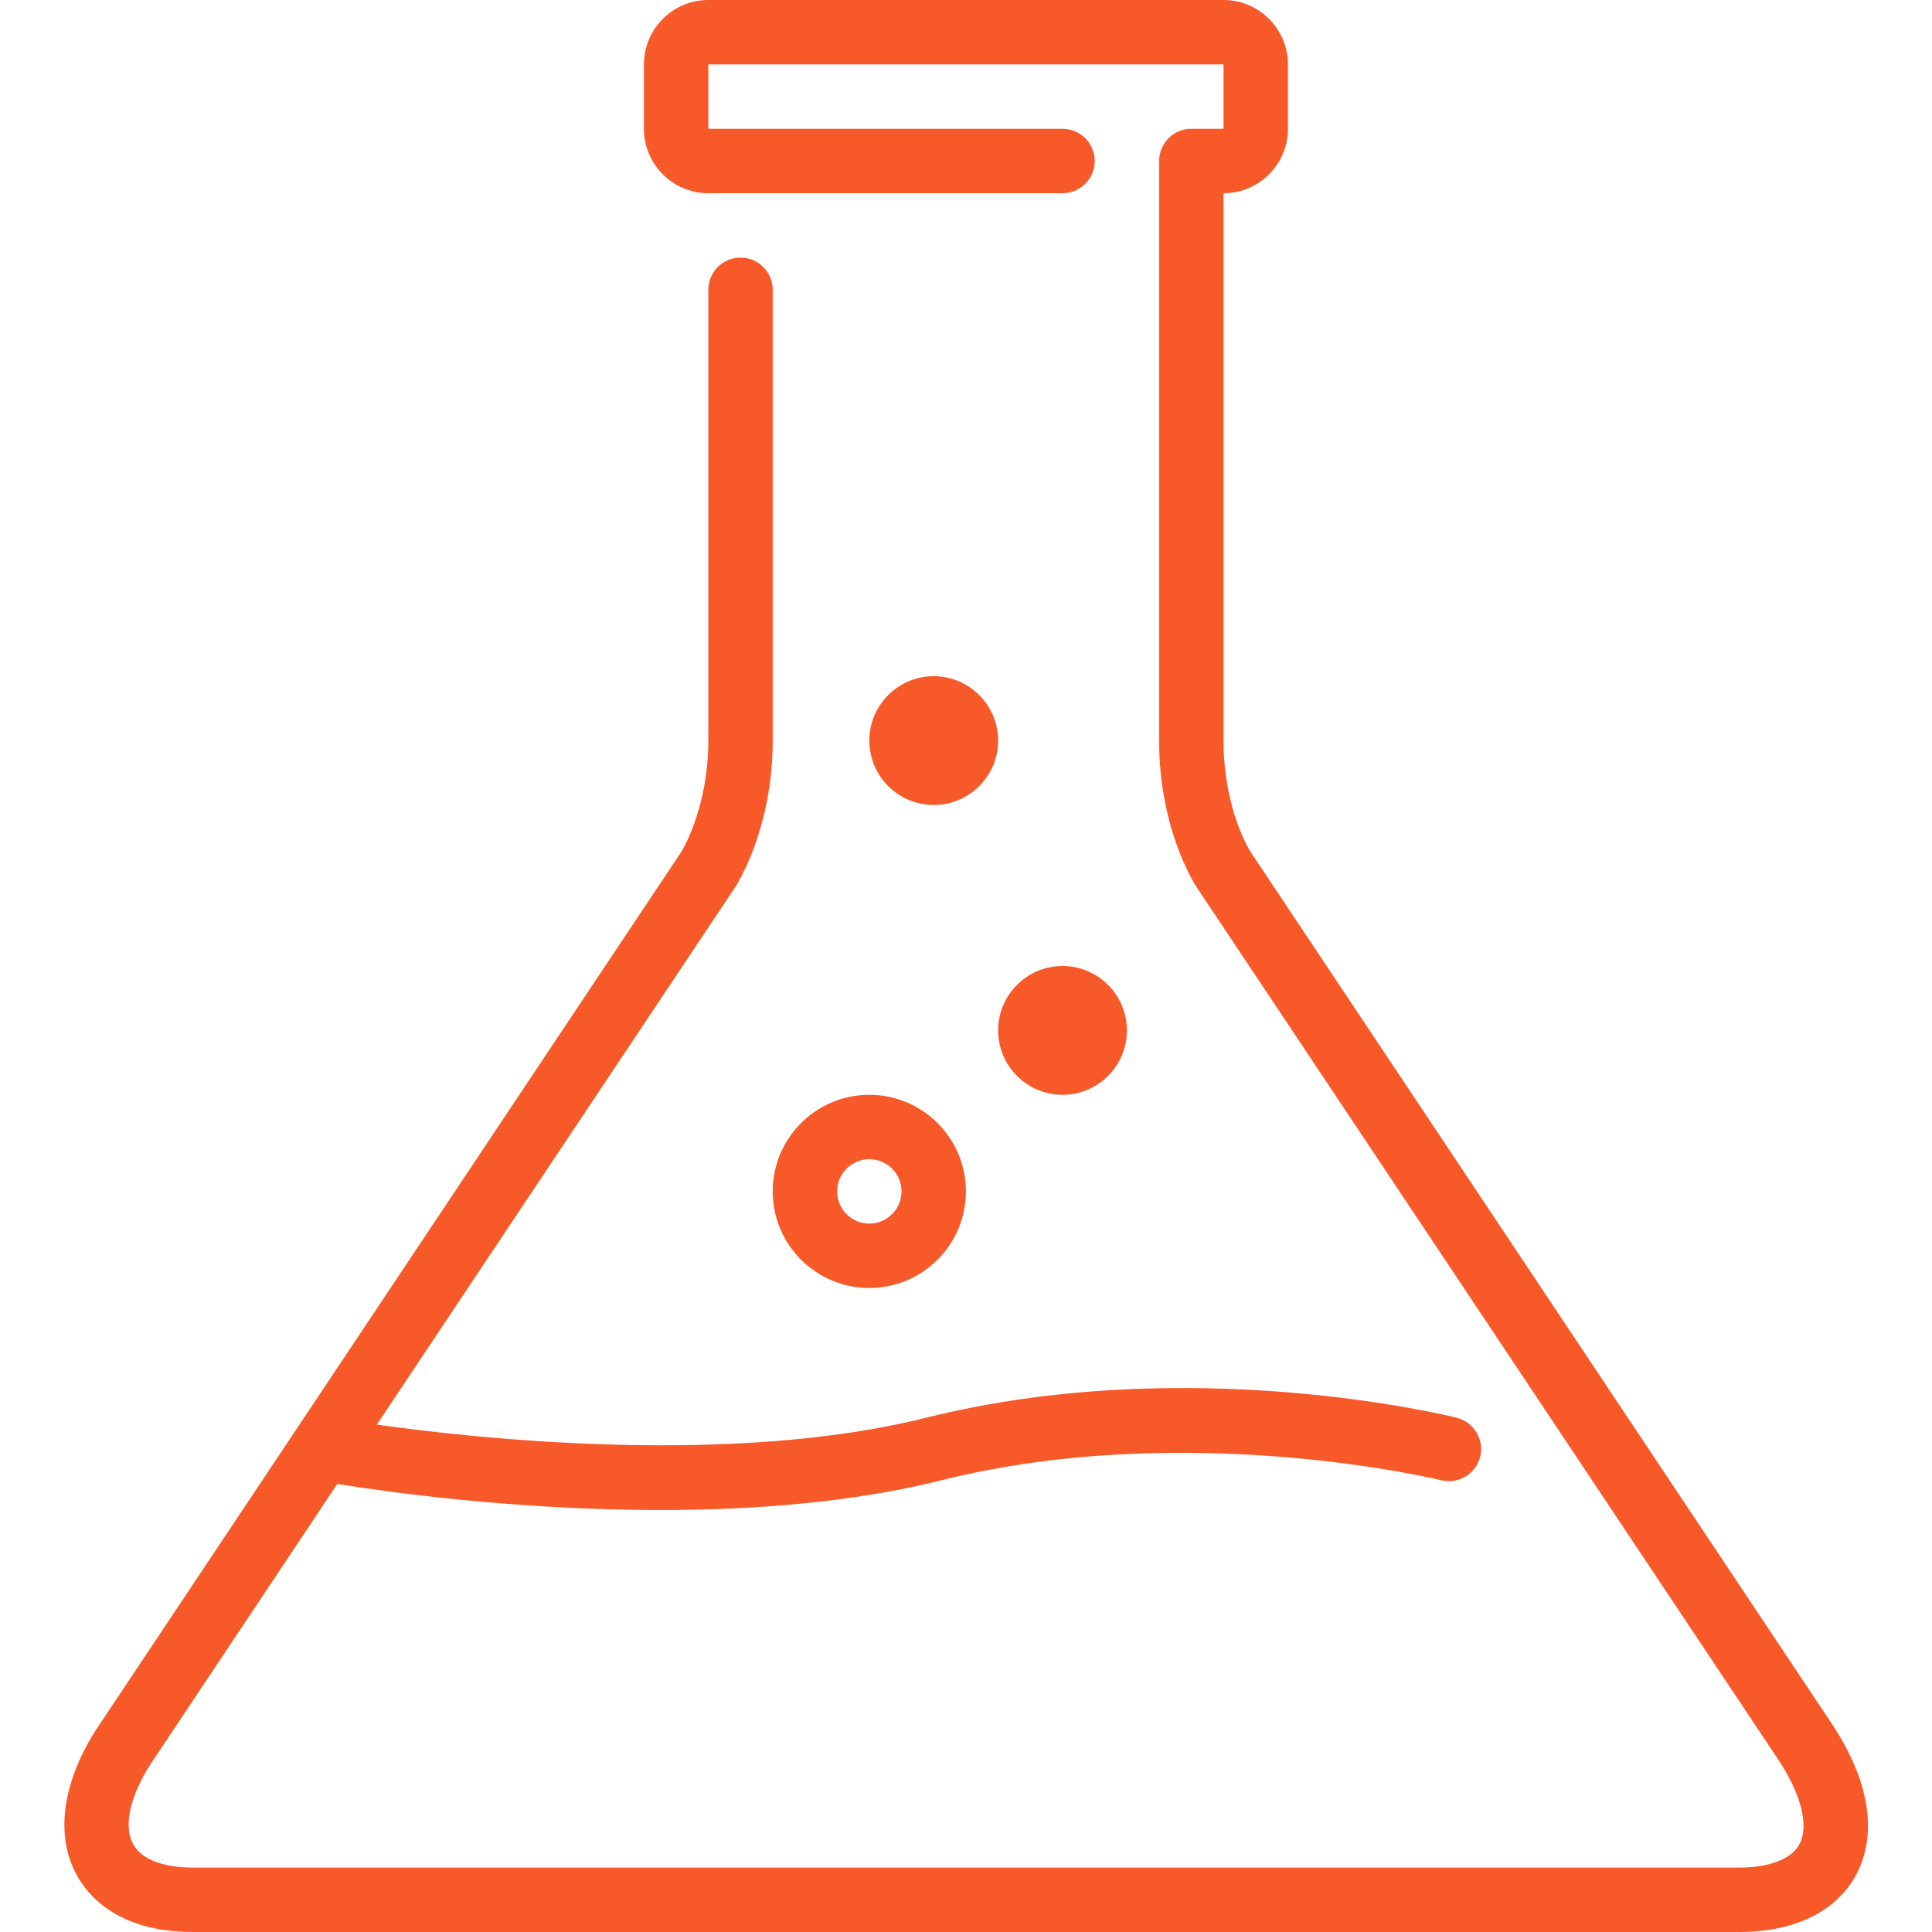 <svg width="24" height="24" viewBox="0 0 24 24" fill="none" xmlns="http://www.w3.org/2000/svg">
<g clip-path="url(#clip0_298_1556)">
<path fill-rule="evenodd" clip-rule="evenodd" d="M12.399 12.8C12.399 13.241 12.758 13.6 13.199 13.6C13.64 13.6 13.999 13.241 13.999 12.8C13.999 12.359 13.64 12 13.199 12C12.758 12 12.399 12.359 12.399 12.8ZM12.399 9.2C12.399 8.759 12.04 8.4 11.599 8.4C11.158 8.4 10.799 8.759 10.799 9.2C10.799 9.641 11.158 10 11.599 10C12.04 10 12.399 9.641 12.399 9.2ZM10.799 14.4C10.578 14.4 10.399 14.58 10.399 14.8C10.399 15.02 10.578 15.2 10.799 15.2C11.02 15.2 11.199 15.02 11.199 14.8C11.199 14.58 11.02 14.4 10.799 14.4ZM10.799 13.6C11.46 13.6 11.999 14.138 11.999 14.8C11.999 15.462 11.46 16 10.799 16C10.137 16 9.599 15.462 9.599 14.8C9.599 14.138 10.137 13.6 10.799 13.6ZM23.061 23.282C22.816 23.745 22.297 24 21.599 24H2.399C1.462 24 1.084 23.544 0.942 23.272C0.671 22.754 0.791 22.061 1.27 21.372L8.466 10.578C8.466 10.578 8.799 10.044 8.799 9.2V3.6C8.799 3.379 8.978 3.2 9.199 3.2C9.42 3.2 9.599 3.379 9.599 3.6V9.2C9.599 10.294 9.153 10.99 9.134 11.019L4.681 17.697C5.964 17.877 9.1 18.212 11.502 17.612C14.761 16.798 17.961 17.578 18.096 17.612C18.31 17.666 18.44 17.882 18.387 18.097C18.333 18.311 18.115 18.44 17.902 18.388C17.871 18.381 14.756 17.624 11.696 18.388C10.586 18.666 9.351 18.758 8.2 18.758C6.388 18.758 4.783 18.53 4.19 18.434L1.932 21.822C1.628 22.258 1.524 22.66 1.651 22.902C1.787 23.161 2.178 23.2 2.399 23.2H21.599C21.98 23.2 22.256 23.094 22.354 22.908C22.477 22.674 22.371 22.269 22.068 21.825L14.866 11.022C14.847 10.993 14.399 10.308 14.399 9.2V2C14.399 1.779 14.578 1.6 14.799 1.6H15.199V0.8H8.799V1.6H13.199C13.42 1.6 13.599 1.779 13.599 2C13.599 2.221 13.42 2.4 13.199 2.4H8.799C8.358 2.4 7.999 2.041 7.999 1.6V0.8C7.999 0.359 8.358 0 8.799 0H15.199C15.64 0 15.999 0.359 15.999 0.8V1.6C15.999 2.041 15.64 2.4 15.199 2.4V9.2C15.199 10.055 15.528 10.573 15.532 10.578L22.732 21.378C23.216 22.089 23.334 22.766 23.061 23.282Z" fill="#F75929"/>
</g>
<defs>
<clipPath id="clip0_298_1556">
<rect width="24" height="24" fill="#F75929"/>
</clipPath>
</defs>
</svg>
